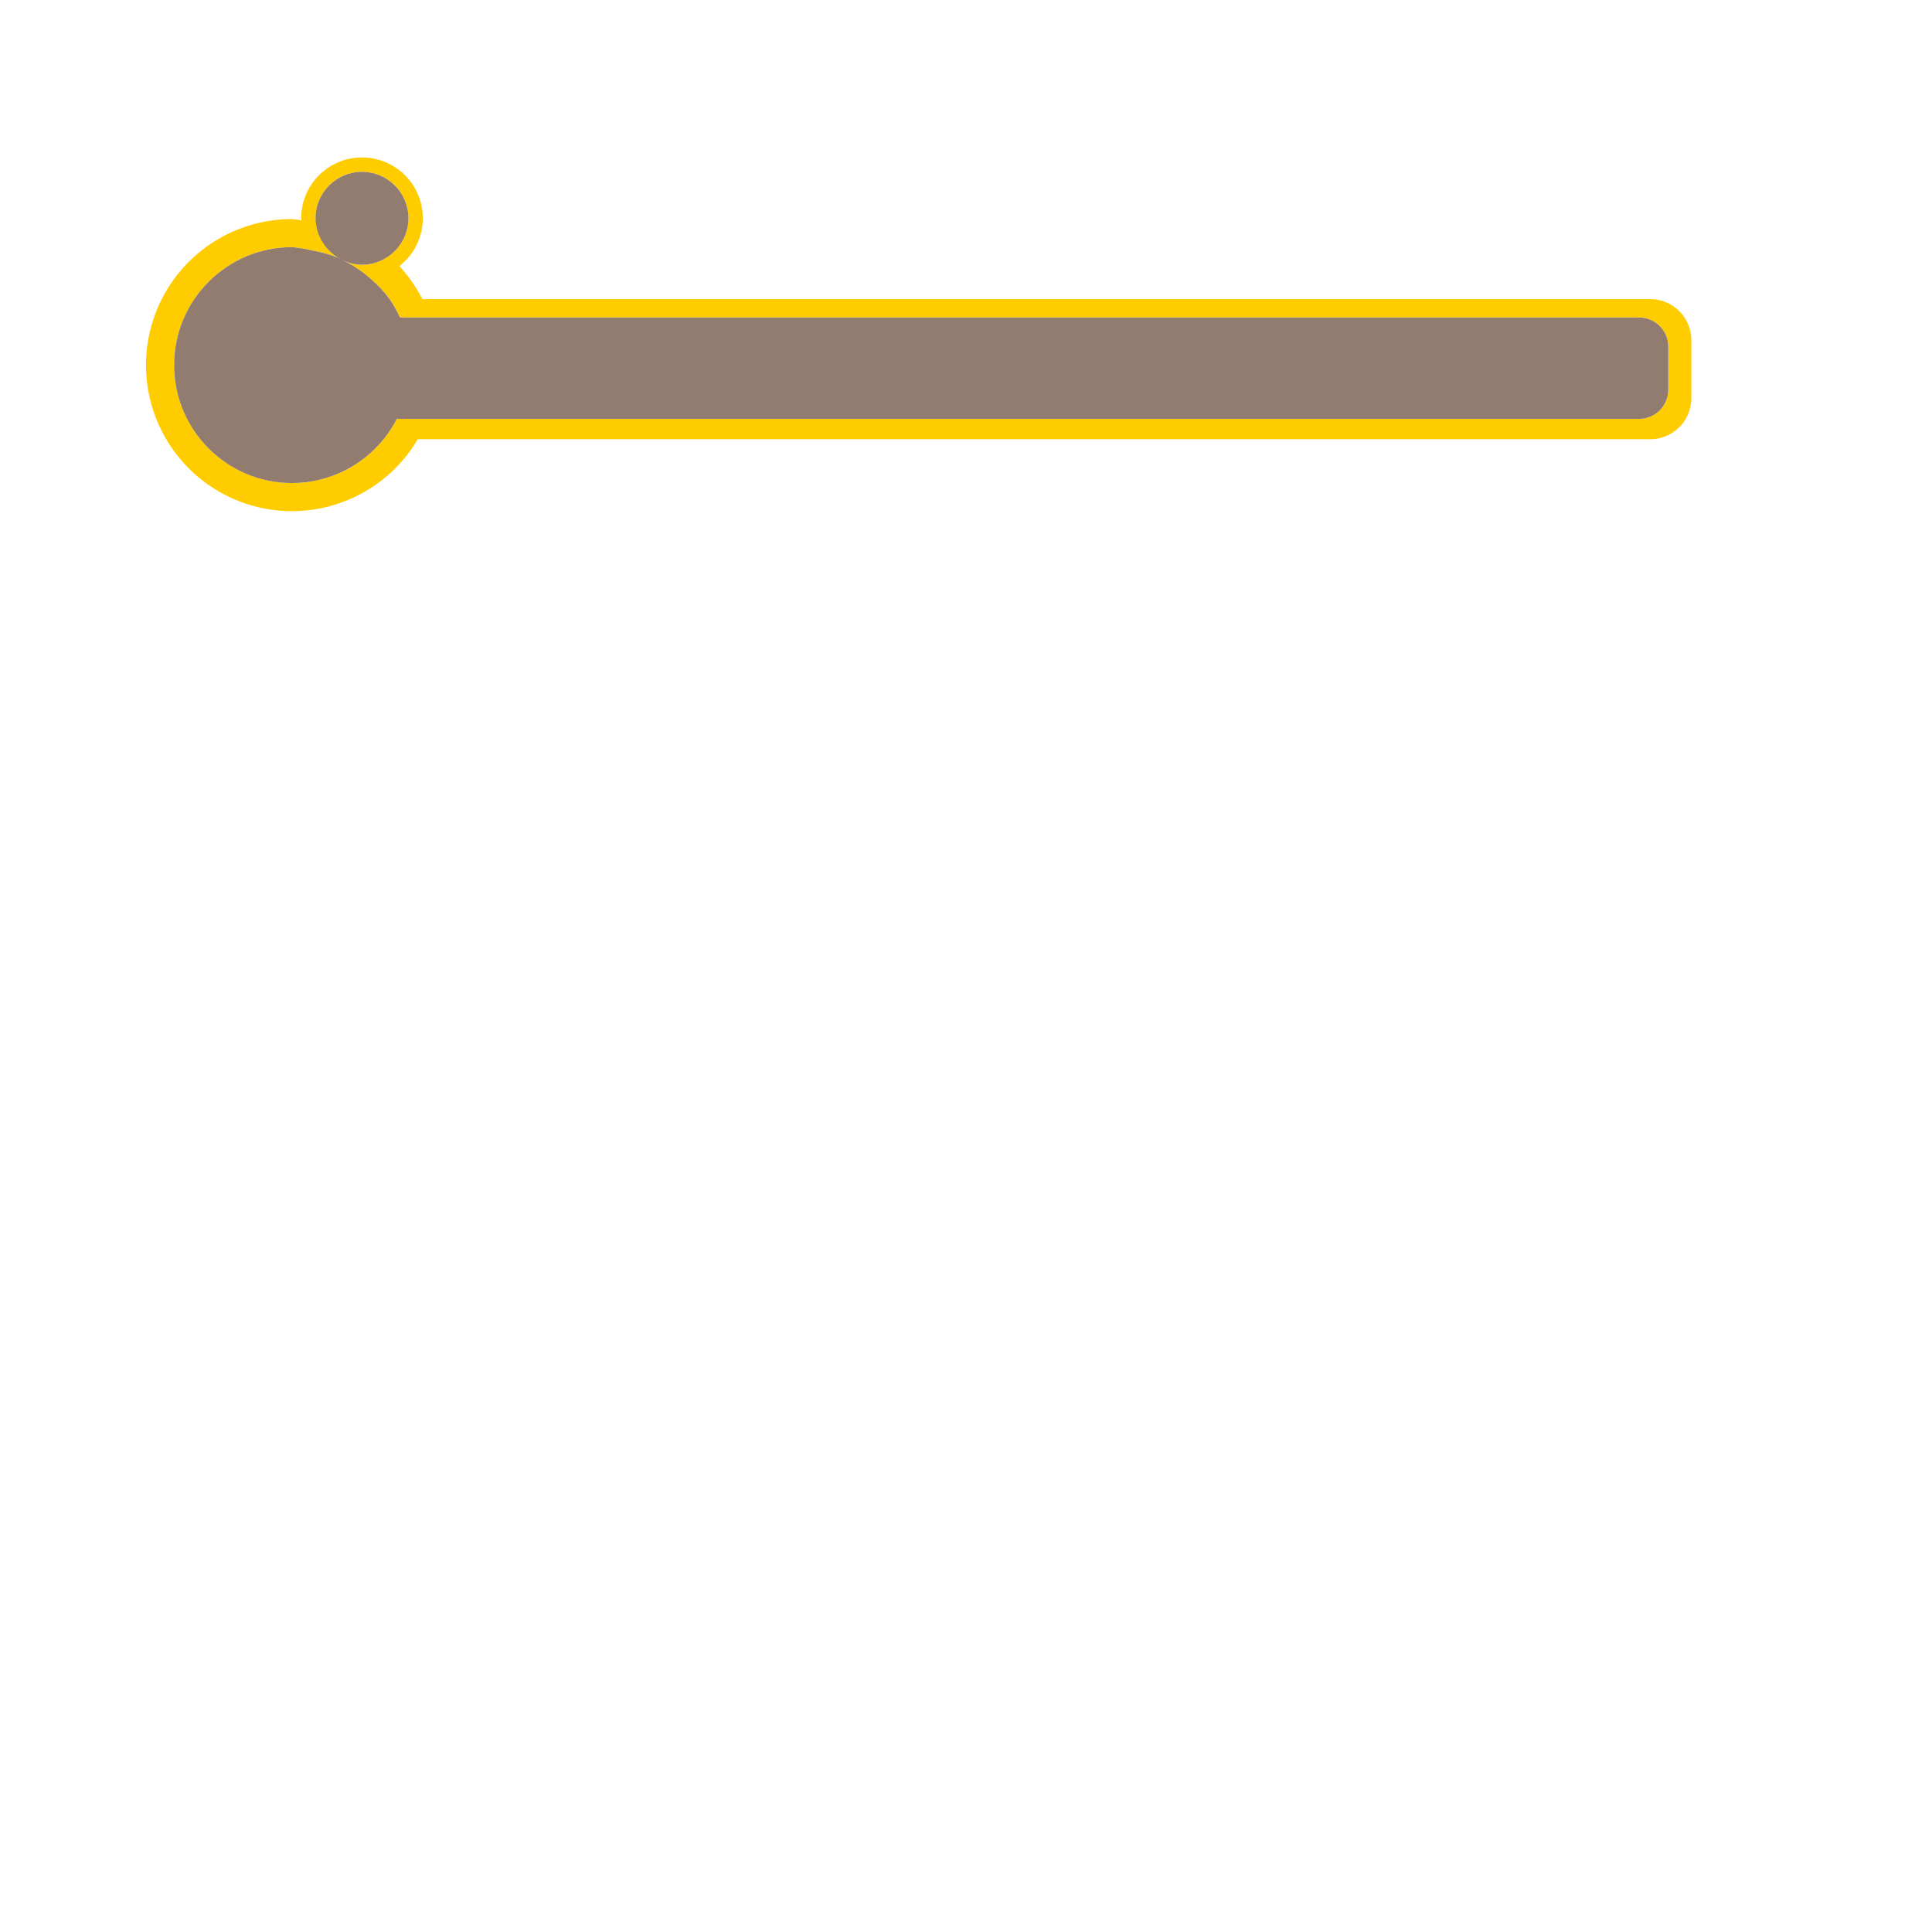 <?xml version="1.0" encoding="UTF-8" standalone="no"?>
<!-- Created with Inkscape (http://www.inkscape.org/) -->

<svg
   width="250"
   height="250"
   viewBox="0 0 66.146 66.146"
   version="1.1"
   id="svg1"
   inkscape:version="1.3.1 (9b9bdc1480, 2023-11-25, custom)"
   sodipodi:docname="hpbar6.svg"
   xmlns:inkscape="http://www.inkscape.org/namespaces/inkscape"
   xmlns:sodipodi="http://sodipodi.sourceforge.net/DTD/sodipodi-0.dtd"
   xmlns="http://www.w3.org/2000/svg"
   xmlns:svg="http://www.w3.org/2000/svg">
  <sodipodi:namedview
     id="namedview1"
     pagecolor="#787878"
     bordercolor="#000000"
     borderopacity="0.25"
     inkscape:showpageshadow="2"
     inkscape:pageopacity="0.0"
     inkscape:pagecheckerboard="0"
     inkscape:deskcolor="#d1d1d1"
     inkscape:document-units="mm"
     inkscape:zoom="6.4958194"
     inkscape:cx="101.83473"
     inkscape:cy="84.746815"
     inkscape:window-width="2560"
     inkscape:window-height="1531"
     inkscape:window-x="0"
     inkscape:window-y="0"
     inkscape:window-maximized="1"
     inkscape:current-layer="layer1" />
  <defs
     id="defs1">
    <filter
       style="color-interpolation-filters:sRGB;"
       inkscape:label="Diffuse Light"
       id="filter180"
       x="-0.005"
       y="-0.02"
       width="1.009"
       height="1.04">
      <feGaussianBlur
         in="SourceGraphic"
         stdDeviation="0.1"
         result="blur"
         id="feGaussianBlur179" />
      <feDiffuseLighting
         diffuseConstant="1"
         surfaceScale="10"
         lighting-color="rgb(253,246,91)"
         result="diffuse"
         id="feDiffuseLighting179">
        <feDistantLight
           elevation="130"
           azimuth="71"
           id="feDistantLight179" />
      </feDiffuseLighting>
      <feComposite
         in="diffuse"
         in2="diffuse"
         operator="arithmetic"
         k1="1"
         result="composite1"
         id="feComposite179" />
      <feComposite
         in="composite1"
         in2="SourceGraphic"
         k1="1"
         operator="arithmetic"
         k3="1"
         result="composite2"
         id="feComposite180" />
    </filter>
  </defs>
  <g
     inkscape:label="Layer 1"
     inkscape:groupmode="layer"
     id="layer1">
    <path
       d="m 12.394,5.391 a 2.082,2.082 0 0 0 -2.083,2.082 2.082,2.082 0 0 0 0.014,0.072 5,5 0 0 0 -0.326,-0.045 5,5 0 0 0 -5,5 5,5 0 0 0 5,5 5,5 0 0 0 4.304,-2.462 h 42.192 c 0.782,0 1.412,-0.63 1.412,-1.412 v -1.973 c 0,-0.782 -0.63,-1.412 -1.412,-1.412 H 14.459 A 5,5 0 0 0 13.673,9.11 2.082,2.082 0 0 0 14.476,7.473 2.082,2.082 0 0 0 12.394,5.391 Z m 0,0.492 a 1.59,1.59 0 0 1 1.59,1.59 1.59,1.59 0 0 1 -0.703,1.314 1.59,1.59 0 0 1 -0.887,0.277 1.59,1.59 0 0 1 -0.6,-0.127 4.038,4.038 0 0 1 0.882,0.598 4.038,4.038 0 0 1 0.671,0.714 4.038,4.038 0 0 1 0.347,0.619 h 1.028 41.393 c 0.555,0 1.003,0.447 1.003,1.002 v 1.469 c 0,0.555 -0.447,1.002 -1.003,1.002 H 14.647 13.667 c -0.026,0 -0.05,-0.006 -0.076,-0.008 a 4.038,4.038 0 0 1 -0.435,0.677 4.038,4.038 0 0 1 -3.156,1.527 4.038,4.038 0 0 1 -4.037,-4.038 4.038,4.038 0 0 1 4.037,-4.038 4.038,4.038 0 0 1 0.673,0.112 4.038,4.038 0 0 1 0.903,0.254 1.59,1.59 0 0 1 -0.734,-1.211 1.59,1.59 0 0 1 -0.038,-0.144 1.59,1.59 0 0 1 1.591,-1.59 z"
       style="display:inline;fill:#ffcc00;stroke-width:0.781;filter:url(#filter180)"
       id="path176" />
    <path
       style="display:inline;fill:#917c6f;stroke-width:0.781"
       d="m 12.394,5.883 c -0.878,-2.258e-4 -1.591,0.712 -1.591,1.59 0.011,0.048 -0.002,0.096 0.013,0.144 0.042,0.496 0.339,0.944 0.759,1.211 0.215,0.114 -0.002,0.003 0.219,0.11 0.19,0.081 0.394,0.124 0.6,0.127 0.317,-0.002 0.625,-0.098 0.887,-0.277 0.438,-0.294 0.701,-0.786 0.703,-1.314 -6e-5,-0.878 -0.712,-1.59 -1.59,-1.59 z"
       id="path182"
       sodipodi:nodetypes="cccccccccc" />
    <path
       d="M 11.576,8.827 C 11.285,8.708 10.982,8.623 10.673,8.574 10.452,8.518 10.227,8.48 10,8.462 7.77,8.462 5.962,10.27 5.962,12.5 c -1.292e-4,2.23 1.808,4.038 4.037,4.038 1.23,-0.002 2.391,-0.564 3.156,-1.527 0.167,-0.211 0.313,-0.437 0.435,-0.677 0.026,0.002 0.05,0.008 0.076,0.008 H 14.647 56.114 c 0.555,0 1.003,-0.447 1.003,-1.002 v -1.469 c 0,-0.555 -0.447,-1.002 -1.003,-1.002 H 14.721 13.693 C 13.596,10.652 13.48,10.445 13.346,10.25 13.153,9.985 12.927,9.745 12.676,9.535 12.41,9.298 12.113,9.097 11.794,8.937 c -0.212,-0.122 0.051,0.025 -0.219,-0.11 z"
       style="display:inline;fill:#917c6f;stroke-width:0.781;fill-opacity:1"
       id="path190"
       sodipodi:nodetypes="cccccccscsssscccccc" />
  </g>
</svg>
